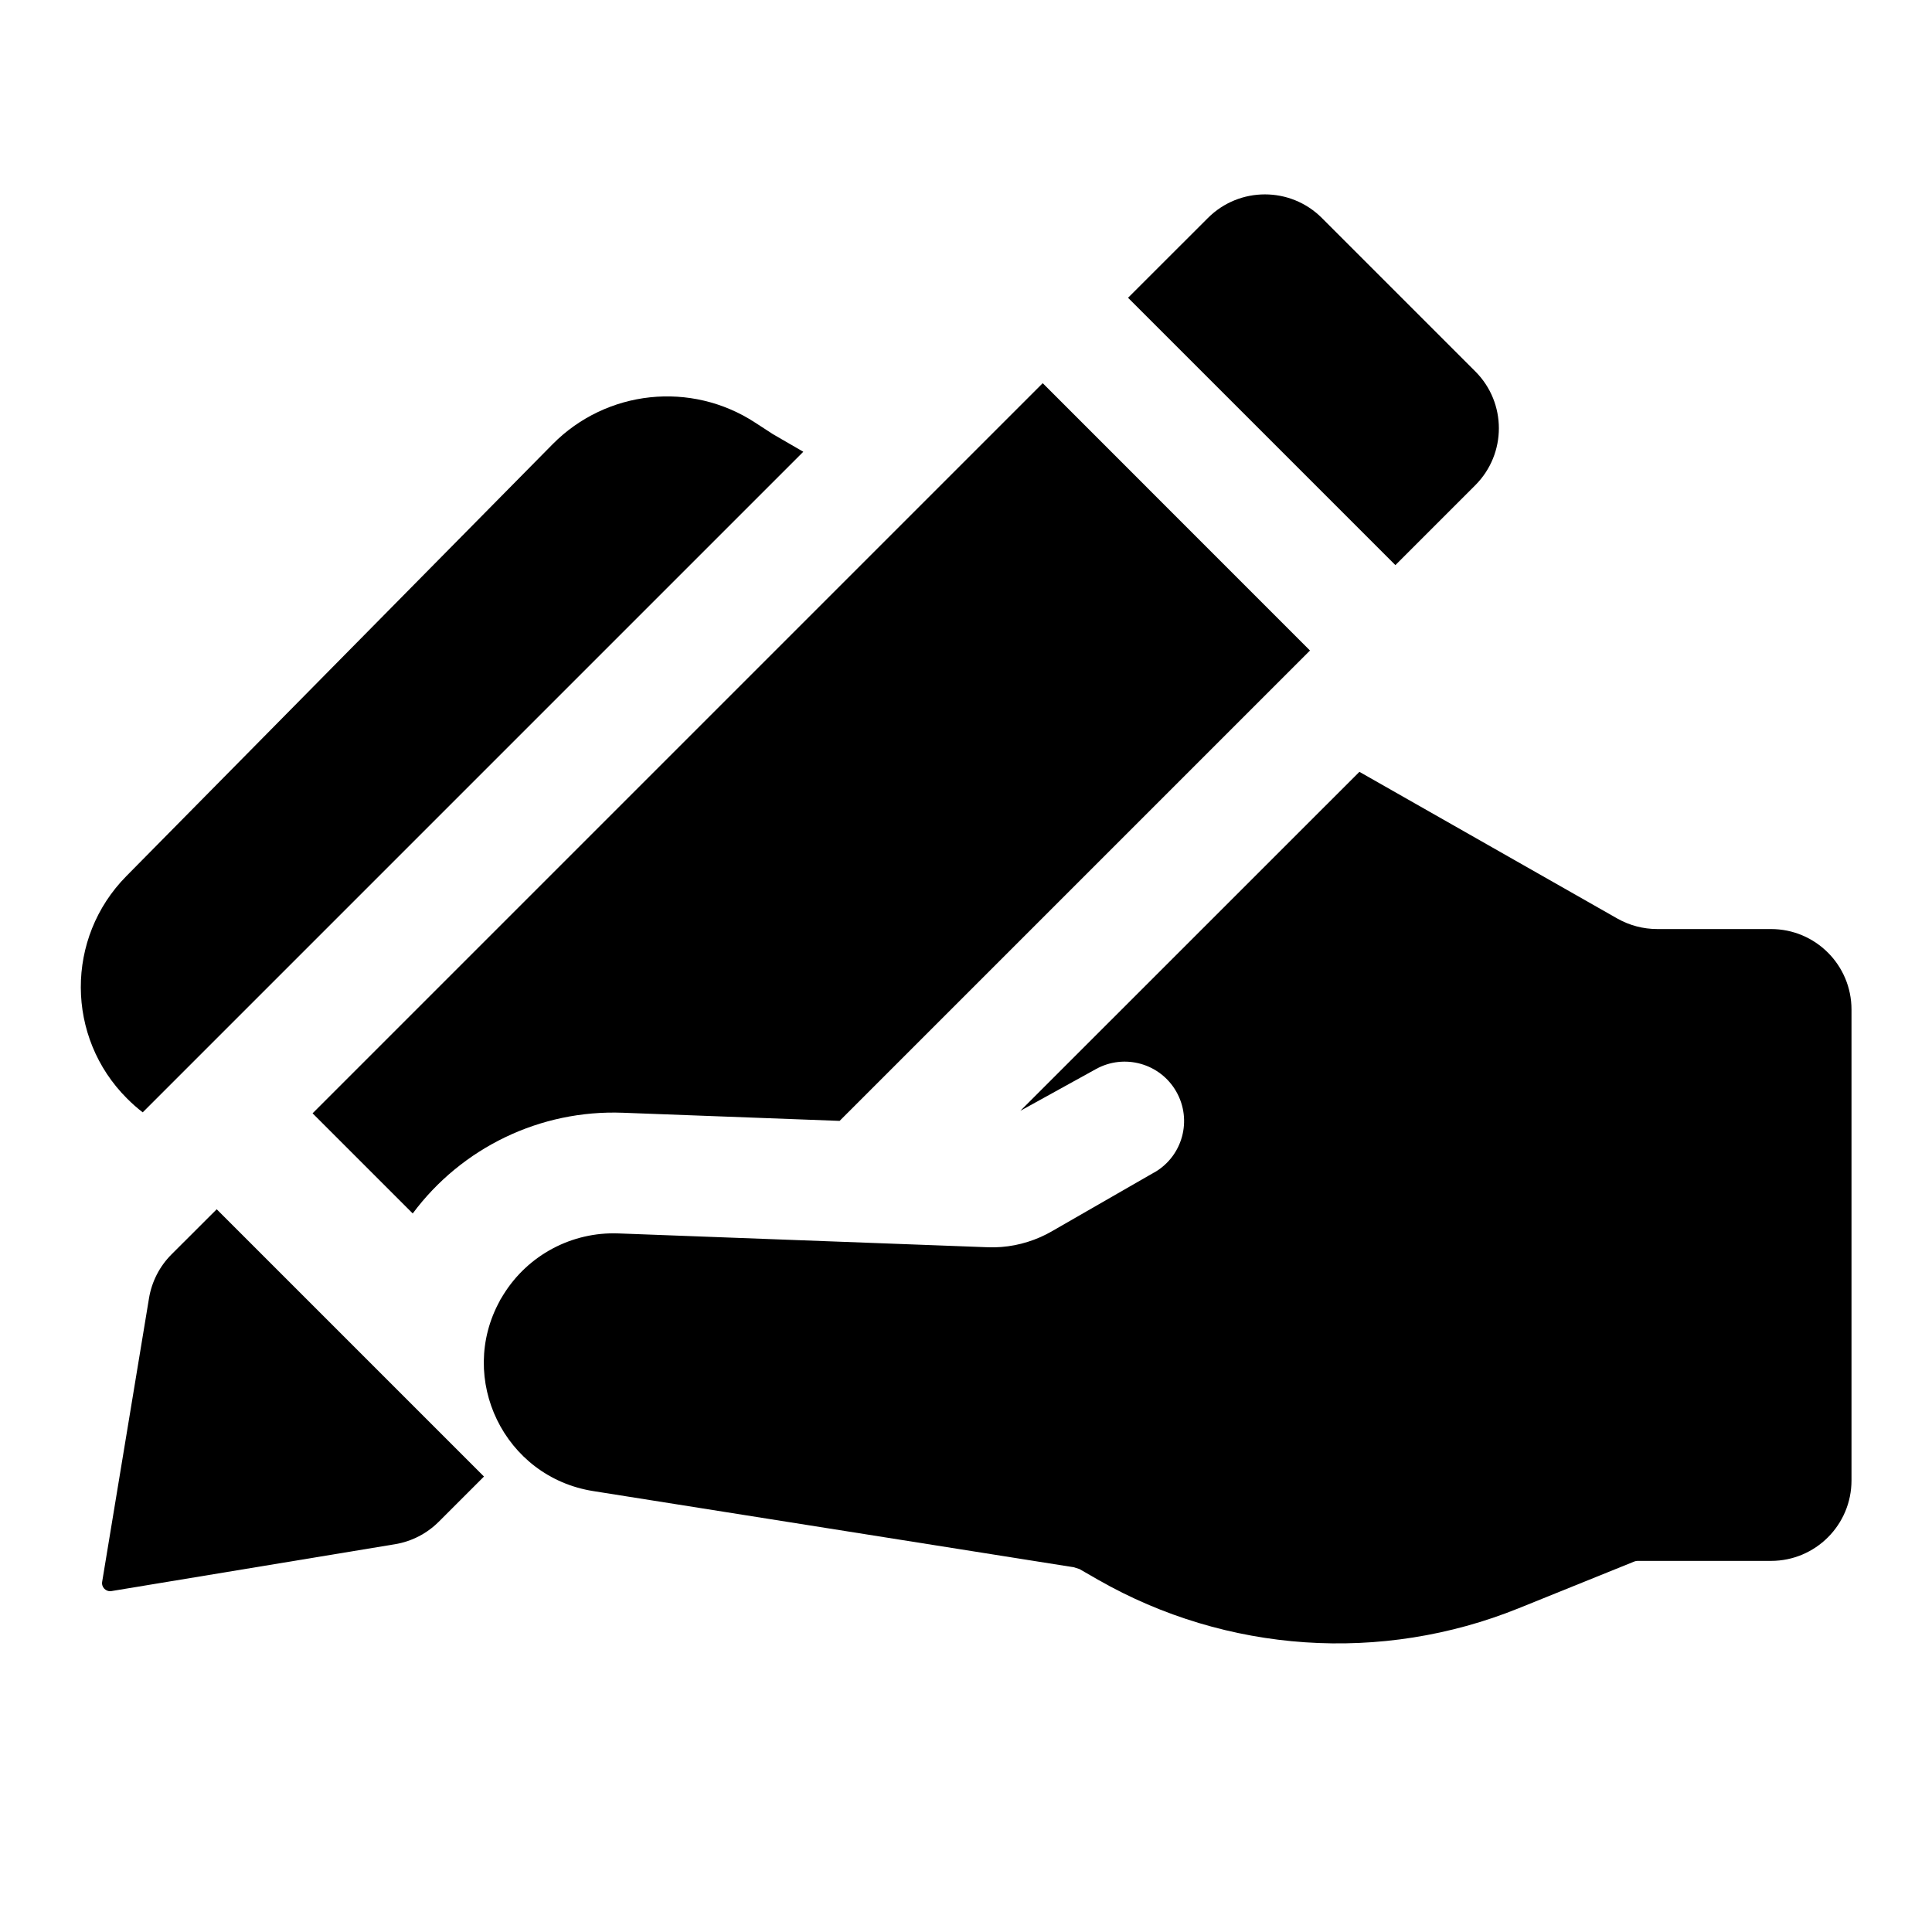 <svg width="24" height="24" viewBox="0 0 24 24" fill="none" xmlns="http://www.w3.org/2000/svg">
<path d="M12.953 4.76L16.273 8.081L10.43 13.924L7.739 13.823C6.71 13.784 5.735 14.257 5.127 15.074L3.883 13.83L4.193 13.52L4.19 13.523L12.953 4.76Z" fill="black"/>
<path d="M12.274 15.494L7.683 15.322C7.105 15.3 6.559 15.59 6.254 16.082L6.209 16.156L6.21 16.157C5.676 17.125 6.261 18.348 7.371 18.523L13.339 19.469L13.409 19.491L13.642 19.625C15.237 20.536 17.161 20.666 18.864 19.979L20.304 19.397C20.316 19.393 20.329 19.39 20.342 19.39H22C22.553 19.39 23 18.942 23 18.39V12.541C23 11.989 22.553 11.541 22 11.541H20.587C20.413 11.541 20.243 11.496 20.092 11.411L16.887 9.588L12.675 13.799L13.615 13.28C13.968 13.085 14.412 13.21 14.612 13.56C14.814 13.914 14.691 14.363 14.339 14.565L14.337 14.566L14.337 14.565L13.071 15.293C13.023 15.321 12.974 15.346 12.924 15.368C12.717 15.459 12.496 15.502 12.274 15.494Z" fill="black"/>
<path d="M14.013 3.699L15.005 2.708C15.396 2.317 16.03 2.317 16.421 2.708L18.327 4.614C18.717 5.004 18.717 5.636 18.327 6.027L17.334 7.02L14.013 3.699Z" fill="black"/>
<path d="M2.692 15.022L2.13 15.583C1.983 15.73 1.885 15.921 1.851 16.127L1.269 19.65C1.258 19.717 1.316 19.776 1.384 19.765L4.906 19.183C5.113 19.149 5.303 19.051 5.451 18.903L6.012 18.342L2.692 15.022Z" fill="black"/>
<path d="M9.979 5.612L1.773 13.818C1.705 13.766 1.64 13.708 1.578 13.646C0.816 12.885 0.812 11.651 1.569 10.884L6.864 5.519C7.533 4.842 8.585 4.73 9.381 5.25L9.601 5.393L9.979 5.612Z" fill="black"/>
</svg>
